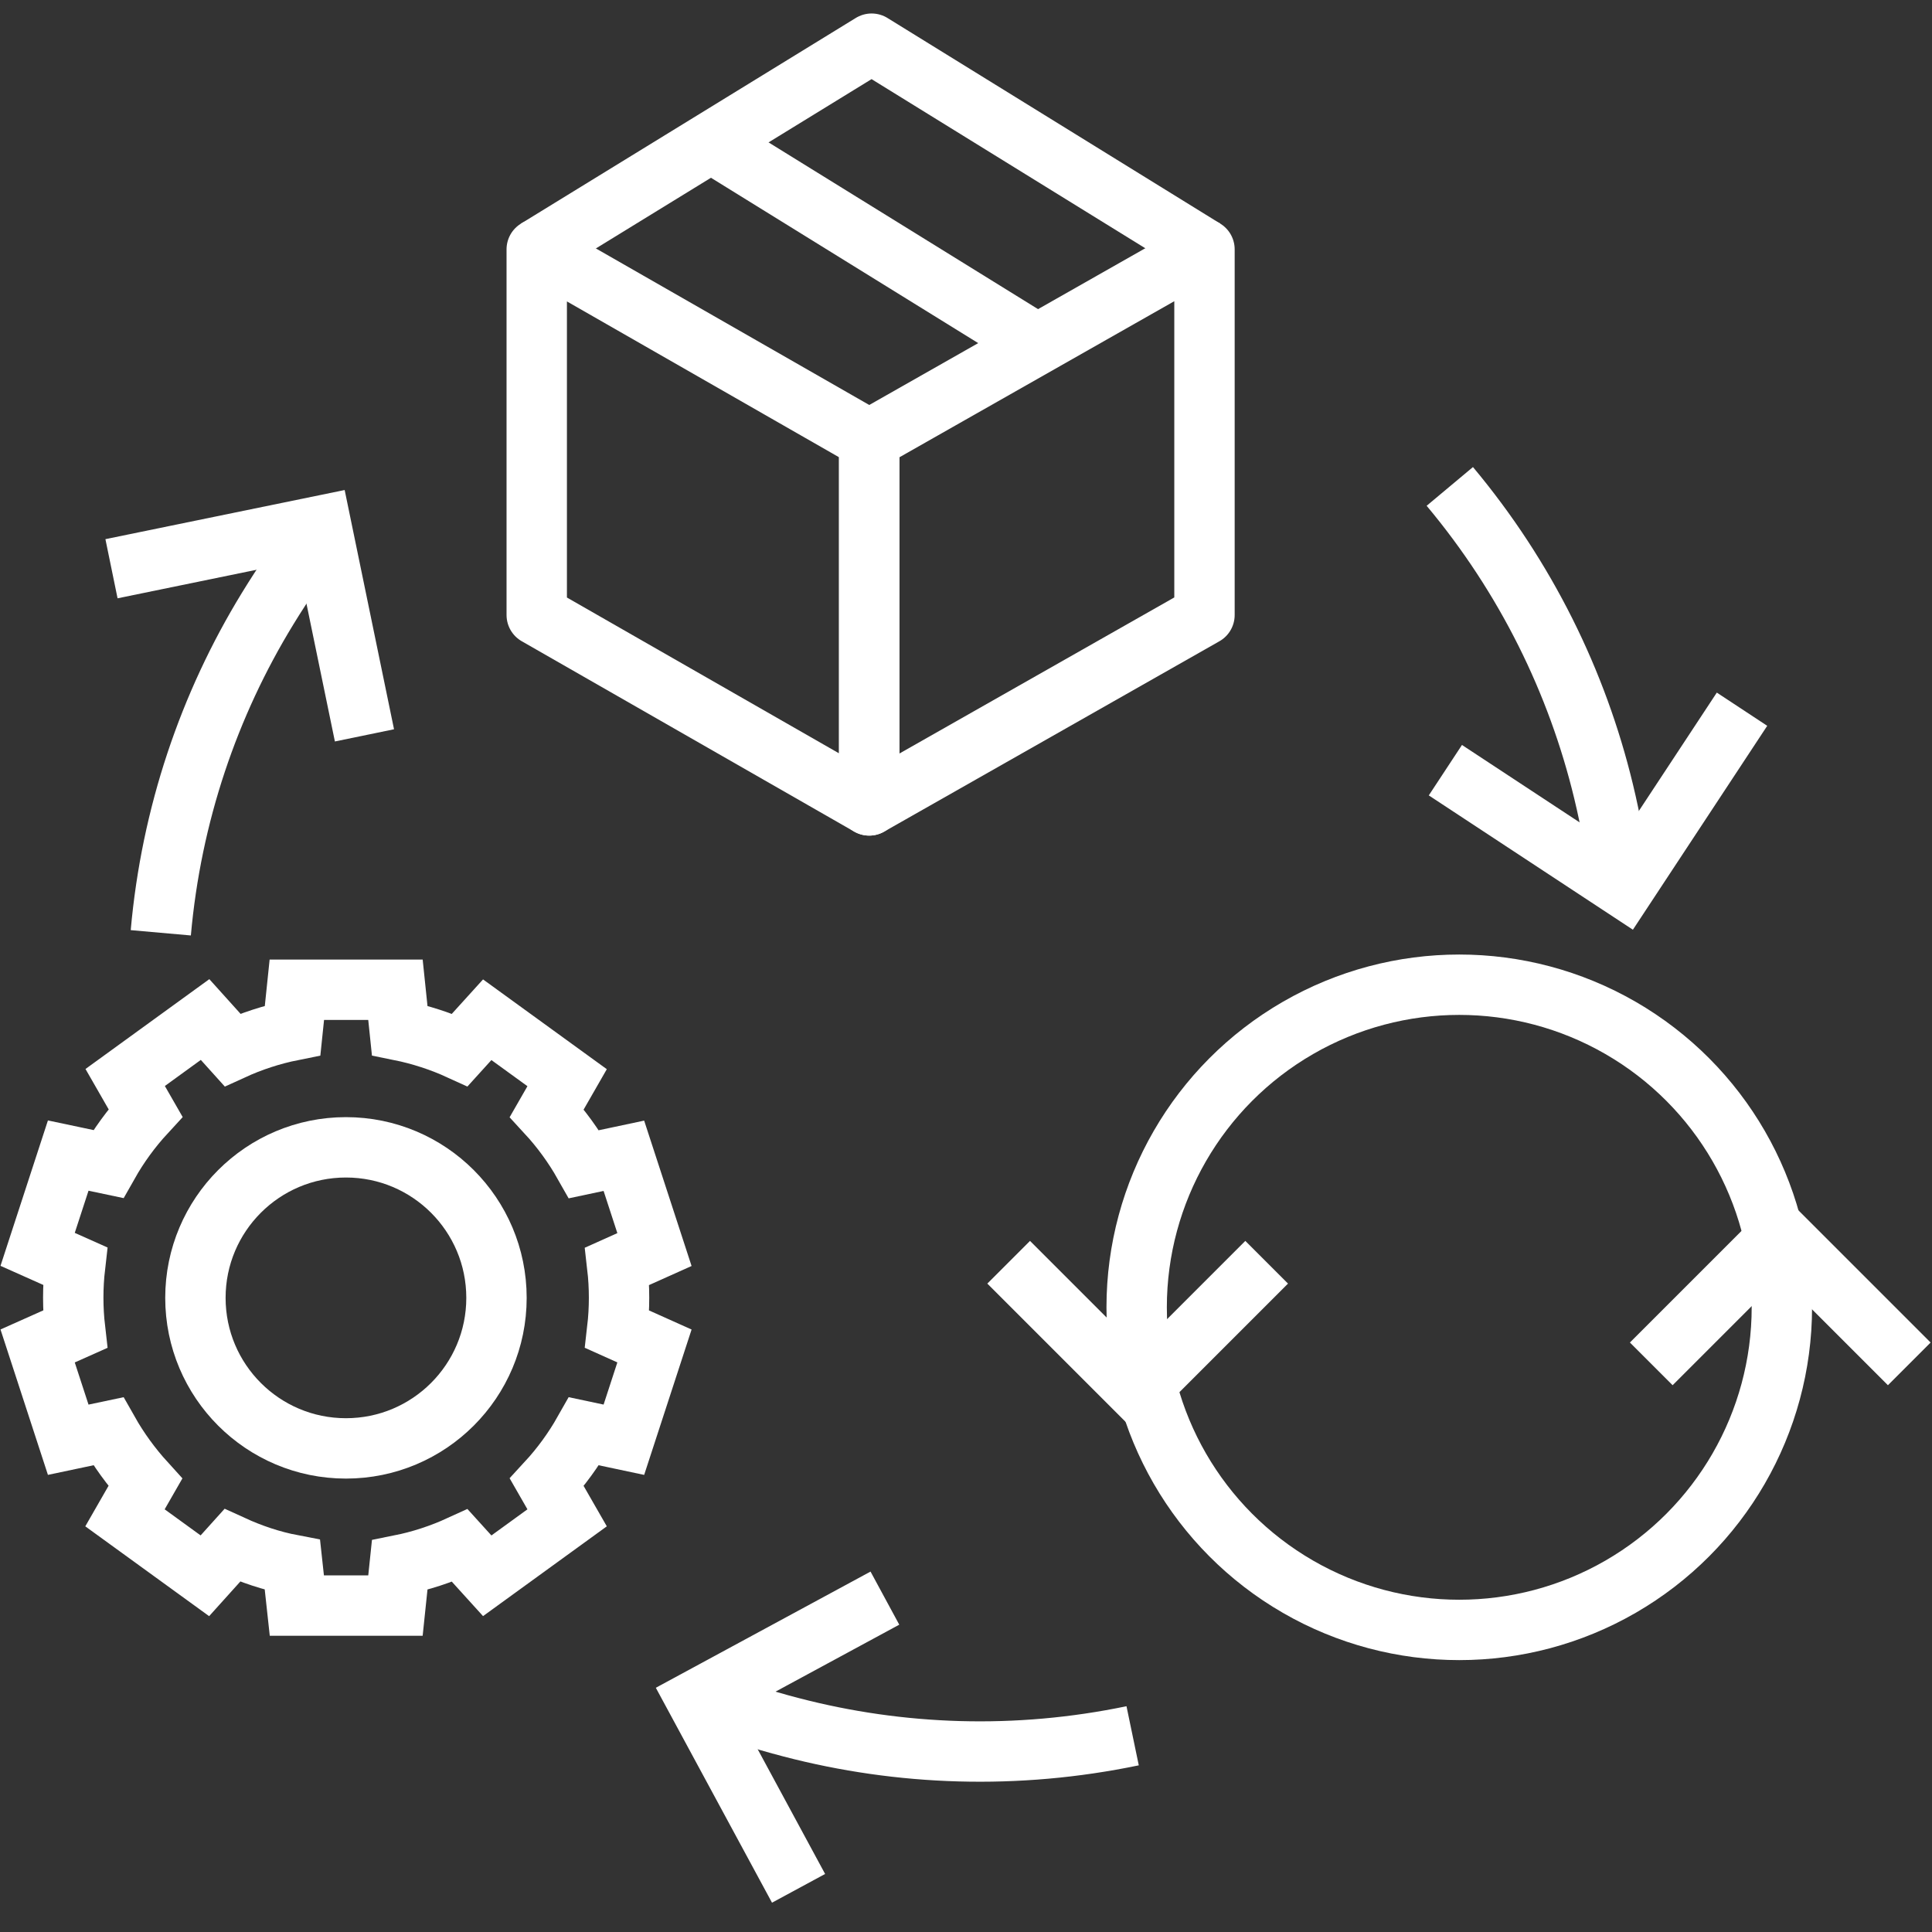 <?xml version="1.0" encoding="UTF-8"?>
<svg id="Layer_1" data-name="Layer 1" xmlns="http://www.w3.org/2000/svg" viewBox="0 0 96 96">
  <rect x="0" y="0" width="96" height="96" fill="#333333" stroke="none"/>
  <defs>
    <style>
      .cls-1 {
        stroke-linejoin: round;
      }

      .cls-1, .cls-2 {
        fill: none;
        stroke: #fff;
        stroke-width: 3px;
      }

      .cls-2 {
        stroke-miterlimit: 10;
      }
    </style>
  </defs>
  <path class="cls-2" d="M30.76,64.49c0-.53-.03-1.05-.09-1.57l1.85-.83-1.52-4.66-1.98.42c-.52-.92-1.14-1.77-1.85-2.54l1.01-1.76-3.97-2.88-1.36,1.5c-.94-.43-1.95-.76-2.99-.97l-.21-2.02h-4.9l-.21,2.02c-1.05.21-2.05.54-2.99.97l-1.36-1.51-3.97,2.88,1.01,1.76c-.71.77-1.33,1.62-1.85,2.54l-1.99-.42-1.52,4.66,1.86.83c-.06.52-.09,1.04-.09,1.57s.03,1.05.09,1.57l-1.86.83,1.52,4.66,1.99-.42c.52.92,1.14,1.77,1.84,2.54l-1.01,1.76,3.97,2.88,1.36-1.51c.94.43,1.94.77,2.99.97l.22,2.02h4.9l.21-2.01c1.05-.21,2.05-.54,2.99-.97l1.36,1.5,3.97-2.88-1.01-1.76c.71-.77,1.33-1.62,1.85-2.54l1.98.42,1.52-4.66-1.85-.83c.06-.52.09-1.04.09-1.58Z"/>
  <circle class="cls-2" cx="17.19" cy="64.49" r="7.48"/>
  <circle class="cls-2" cx="72.51" cy="64.96" r="16.03"/>
  <polyline class="cls-2" points="62.94 62.72 56.53 69.13 50.12 62.72"/>
  <polyline class="cls-2" points="82.05 67.77 88.46 61.36 94.87 67.77"/>
  <g>
    <polygon class="cls-1" points="43.19 40.02 26.67 30.56 26.67 12.39 43.19 21.85 43.19 40.02"/>
    <polygon class="cls-1" points="43.19 40.02 59.85 30.56 59.85 12.39 43.19 21.85 43.19 40.02"/>
    <polyline class="cls-1" points="26.67 12.39 43.31 2.17 59.85 12.39"/>
    <line class="cls-1" x1="35.41" y1="7.12" x2="51.54" y2="17.1"/>
  </g>
  <path class="cls-2" d="M15.92,26.48c-.95,1.19-1.82,2.45-2.62,3.76-2.92,4.77-4.79,10.25-5.31,16.11"/>
  <path class="cls-2" d="M31.26,15.01h-.01"/>
  <polyline class="cls-2" points="5.54 28.26 15.96 26.12 18.11 36.54"/>
  <path class="cls-2" d="M80.48,43.83c-.17-1.51-.44-3.02-.8-4.51-1.31-5.43-3.86-10.63-7.64-15.15"/>
  <polyline class="cls-2" points="86.56 35.24 80.71 44.12 71.82 38.27"/>
  <path class="cls-2" d="M34.97,84.41c1.42.56,2.87,1.04,4.35,1.42,5.41,1.41,11.19,1.62,16.96.42"/>
  <polyline class="cls-2" points="39.68 93.83 34.62 84.47 43.97 79.41"/>
</svg>